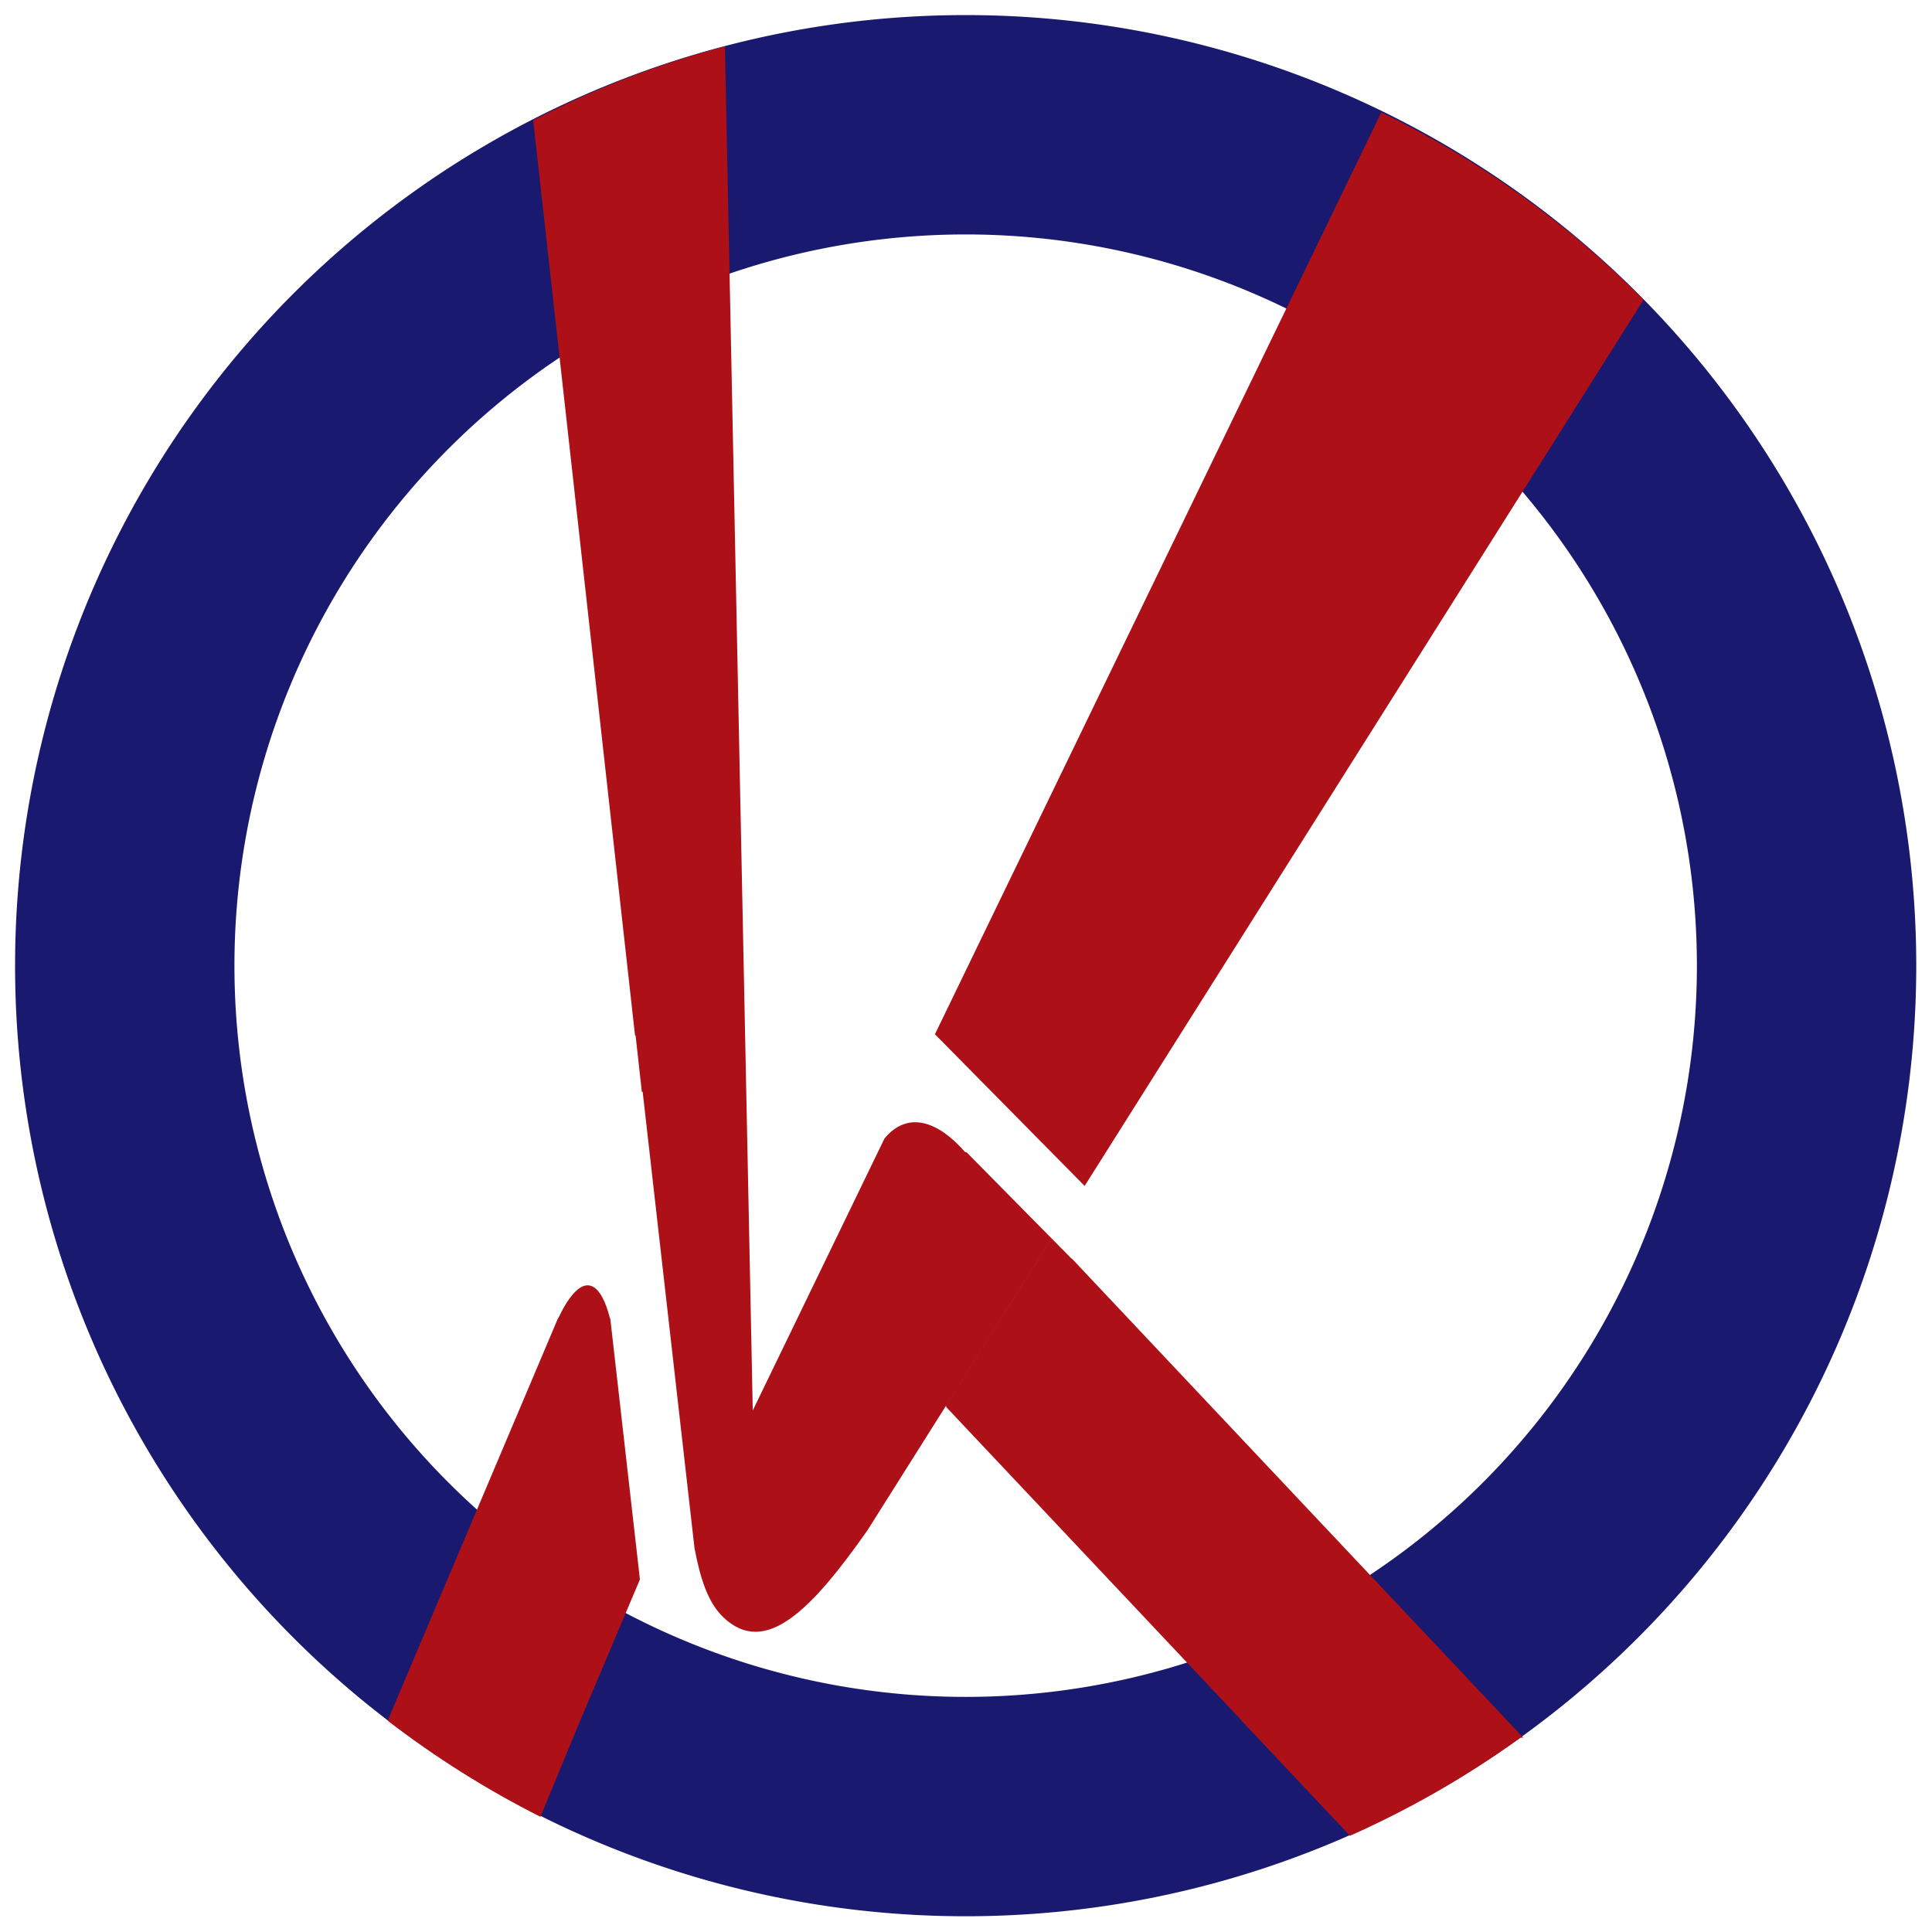 <?xml version="1.0" encoding="utf-8"?>
<svg xmlns="http://www.w3.org/2000/svg" width="64px" height="64px" xmlns:bx="https://boxy-svg.com" viewBox="0 0 64 64">
  <g id="object-2" transform="matrix(0.996, 0, 0, 0.996, 0.117, 0.117)">
    <path d="M 32 32 m -31.616 0 a 31.616 31.616 0 1 0 63.232 0 a 31.616 31.616 0 1 0 -63.232 0 Z M 32 32 m -24.32 0 a 24.32 24.32 0 0 1 48.64 0 a 24.32 24.32 0 0 1 -48.64 0 Z" bx:shape="ring 32 32 24.32 24.32 31.616 31.616 1@2d46511f" style="fill: rgb(25, 25, 112);" id="object-0"/>
    <path d="M 13.093 56.358 L 13.094 56.358 L 18.444 43.72 L 18.453 43.72 C 18.959 42.646 19.501 42.274 19.913 43.027 C 20.015 43.213 20.1 43.453 20.171 43.737 L 20.18 43.737 L 21.166 52.414 L 19.192 57.079 L 19.191 57.079 L 17.856 60.308 C 16.06 59.402 14.362 58.331 12.781 57.113 L 12.796 57.079 L 12.789 57.079 L 13.079 56.394 L 13.093 56.358 Z M 21.021 34.314 L 21.005 34.339 L 17.623 3.949 L 17.618 3.949 L 17.611 3.886 C 17.612 3.885 17.614 3.884 17.615 3.883 L 17.614 3.874 L 17.633 3.874 C 19.638 2.838 21.767 2.011 23.993 1.423 L 24.919 46.793 L 29.3 37.747 C 29.326 37.716 29.353 37.686 29.379 37.657 C 30.125 36.859 31.089 37.176 31.983 38.202 L 32.023 38.199 L 34.856 41.07 L 28.729 50.786 C 26.893 53.395 25.341 55.016 23.939 53.671 C 23.411 53.165 23.173 52.359 22.982 51.378 L 21.257 36.195 L 21.23 36.198 L 21.021 34.314 Z M 54.542 9.846 L 54.55 9.846 L 35.957 39.326 L 30.978 34.281 L 45.824 3.62 C 49.079 5.194 52.023 7.308 54.542 9.846 Z M 50.547 57.677 L 50.452 57.677 C 48.69 58.951 46.79 60.046 44.782 60.939 L 41.159 57.094 L 41.159 57.086 L 31.351 46.678 L 31.351 46.629 L 34.857 41.07 L 35.524 41.747 L 35.526 41.736 L 50.547 57.677 Z" style="fill: rgb(173, 16, 23);" id="object-1"/>
  </g>
</svg>